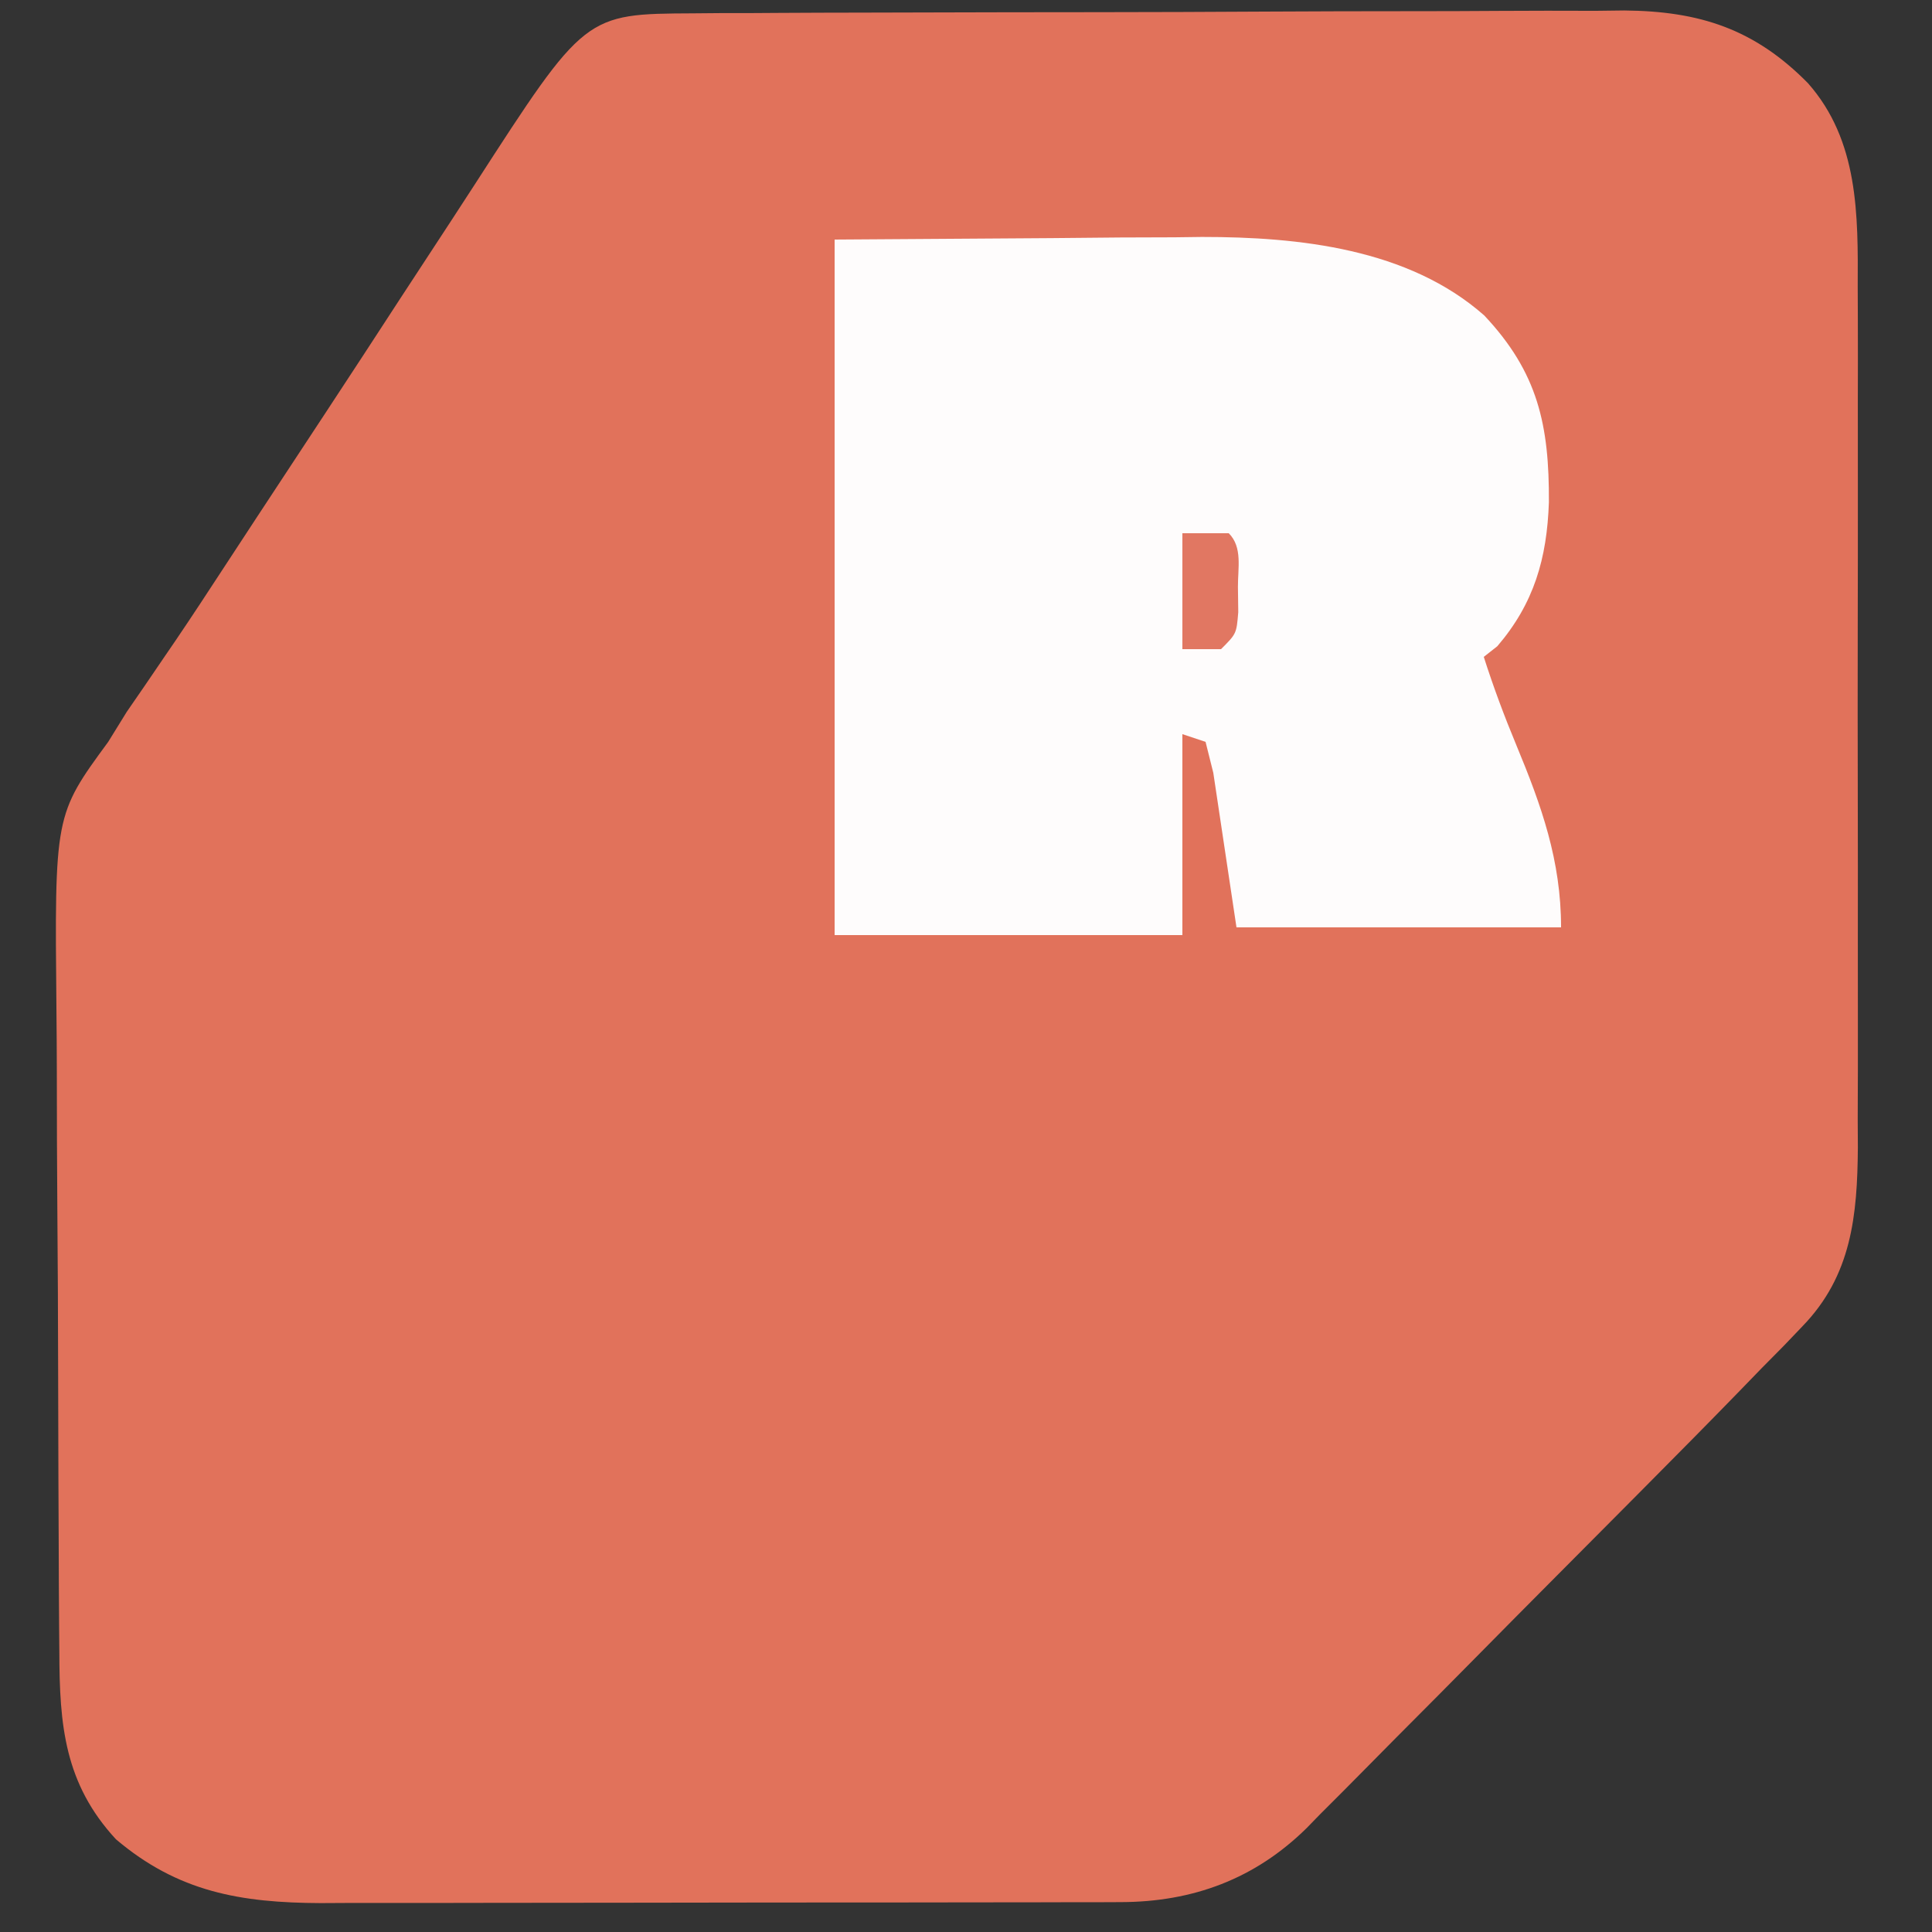 <?xml version="1.0" encoding="UTF-8"?>
<svg version="1.1" xmlns="http://www.w3.org/2000/svg" width="250" height="250">
<rect width="100%" height="100%" fill="#333333" stroke="none"/>
<path d="M0 0 C1.137 -0.01 2.273 -0.02 3.445 -0.03 C4.683 -0.031 5.921 -0.032 7.196 -0.032 C8.507 -0.041 9.819 -0.049 11.169 -0.057 C14.761 -0.079 18.352 -0.088 21.943 -0.093 C24.19 -0.097 26.437 -0.103 28.685 -0.11 C36.535 -0.135 44.386 -0.148 52.236 -0.151 C59.536 -0.155 66.836 -0.185 74.136 -0.227 C80.416 -0.262 86.696 -0.277 92.977 -0.278 C96.722 -0.278 100.467 -0.287 104.212 -0.316 C108.396 -0.347 112.579 -0.338 116.763 -0.325 C117.991 -0.34 119.218 -0.355 120.484 -0.37 C130.214 -0.288 137.332 2.017 144.24 9.024 C150.82 16.461 150.738 26.058 150.691 35.454 C150.699 37.395 150.699 37.395 150.707 39.375 C150.721 42.899 150.715 46.424 150.706 49.949 C150.698 53.652 150.705 57.355 150.71 61.059 C150.716 67.276 150.708 73.493 150.694 79.71 C150.678 86.879 150.683 94.048 150.7 101.217 C150.713 107.393 150.715 113.568 150.707 119.743 C150.703 123.422 150.702 127.102 150.712 130.781 C150.722 134.886 150.708 138.99 150.691 143.094 C150.697 144.301 150.703 145.507 150.71 146.751 C150.643 155.564 149.905 163.333 143.526 169.909 C142.725 170.747 141.925 171.584 141.1 172.447 C140.177 173.38 139.254 174.313 138.303 175.274 C137.23 176.379 136.159 177.484 135.088 178.59 C131.33 182.455 127.538 186.285 123.74 190.11 C123.054 190.802 122.367 191.494 121.66 192.207 C118.035 195.859 114.406 199.507 110.775 203.153 C107.786 206.154 104.806 209.163 101.831 212.178 C98.214 215.845 94.585 219.499 90.946 223.144 C89.57 224.527 88.199 225.913 86.832 227.304 C84.919 229.25 82.99 231.178 81.057 233.104 C80.505 233.672 79.953 234.24 79.384 234.826 C72.698 241.409 64.665 244.389 55.32 244.408 C54.342 244.412 53.364 244.416 52.356 244.421 C50.763 244.42 50.763 244.42 49.138 244.419 C48.01 244.423 46.883 244.426 45.721 244.43 C41.993 244.439 38.265 244.441 34.537 244.442 C31.943 244.445 29.348 244.449 26.754 244.452 C21.313 244.458 15.873 244.46 10.432 244.459 C4.161 244.459 -2.111 244.469 -8.383 244.485 C-14.433 244.5 -20.483 244.503 -26.533 244.503 C-29.099 244.504 -31.664 244.508 -34.23 244.516 C-37.825 244.526 -41.42 244.523 -45.014 244.517 C-46.068 244.523 -47.122 244.528 -48.208 244.534 C-58.545 244.49 -66.654 243.099 -74.697 236.274 C-81.351 229.069 -81.999 221.503 -82.019 212.043 C-82.034 210.359 -82.034 210.359 -82.049 208.641 C-82.079 204.933 -82.092 201.225 -82.103 197.516 C-82.115 194.93 -82.126 192.345 -82.138 189.759 C-82.156 185.029 -82.169 180.299 -82.175 175.57 C-82.184 168.637 -82.219 161.705 -82.277 154.772 C-82.326 148.743 -82.341 142.714 -82.344 136.684 C-82.35 134.132 -82.366 131.58 -82.393 129.027 C-82.635 103.735 -82.635 103.735 -75.697 94.274 C-74.896 92.98 -74.095 91.686 -73.297 90.39 C-72.534 89.267 -71.763 88.149 -70.986 87.036 C-70.113 85.756 -69.241 84.475 -68.37 83.194 C-67.928 82.548 -67.486 81.902 -67.031 81.237 C-64.825 77.99 -62.68 74.704 -60.533 71.419 C-59.641 70.057 -58.749 68.696 -57.857 67.335 C-57.404 66.643 -56.95 65.951 -56.483 65.238 C-53.485 60.667 -50.476 56.104 -47.47 51.539 C-44.225 46.609 -40.999 41.668 -37.784 36.719 C-35.637 33.422 -33.479 30.132 -31.319 26.843 C-30.289 25.27 -29.264 23.694 -28.244 22.114 C-14.005 0.066 -14.005 0.066 0 0 Z " fill="#E1725B" transform="translate(89.697,1.726)"/>
<path d="M0 0 C9.281 -0.062 18.562 -0.124 28.125 -0.188 C31.026 -0.215 33.926 -0.242 36.915 -0.27 C39.258 -0.279 41.602 -0.287 43.945 -0.293 C45.126 -0.308 46.307 -0.324 47.523 -0.339 C60.104 -0.343 74.253 1.162 84.062 9.82 C91.013 17.205 92.478 24.009 92.427 33.987 C92.178 41.262 90.499 47.084 85.75 52.625 C84.884 53.306 84.884 53.306 84 54 C85.239 57.879 86.645 61.645 88.208 65.405 C91.478 73.285 94 80.354 94 89 C80.14 89 66.28 89 52 89 C51.01 82.4 50.02 75.8 49 69 C48.67 67.68 48.34 66.36 48 65 C47.01 64.67 46.02 64.34 45 64 C45 72.58 45 81.16 45 90 C30.15 90 15.3 90 0 90 C0 60.3 0 30.6 0 0 Z " fill="#FEFCFC" transform="translate(108,31)"/>
<path d="M0 0 C1.98 0 3.96 0 6 0 C7.807 1.807 7.173 4.504 7.188 6.938 C7.202 8.019 7.216 9.101 7.23 10.215 C7 13 7 13 5 15 C3.35 15 1.7 15 0 15 C0 10.05 0 5.1 0 0 Z " fill="#E17762" transform="translate(153,69)"/>
</svg>
